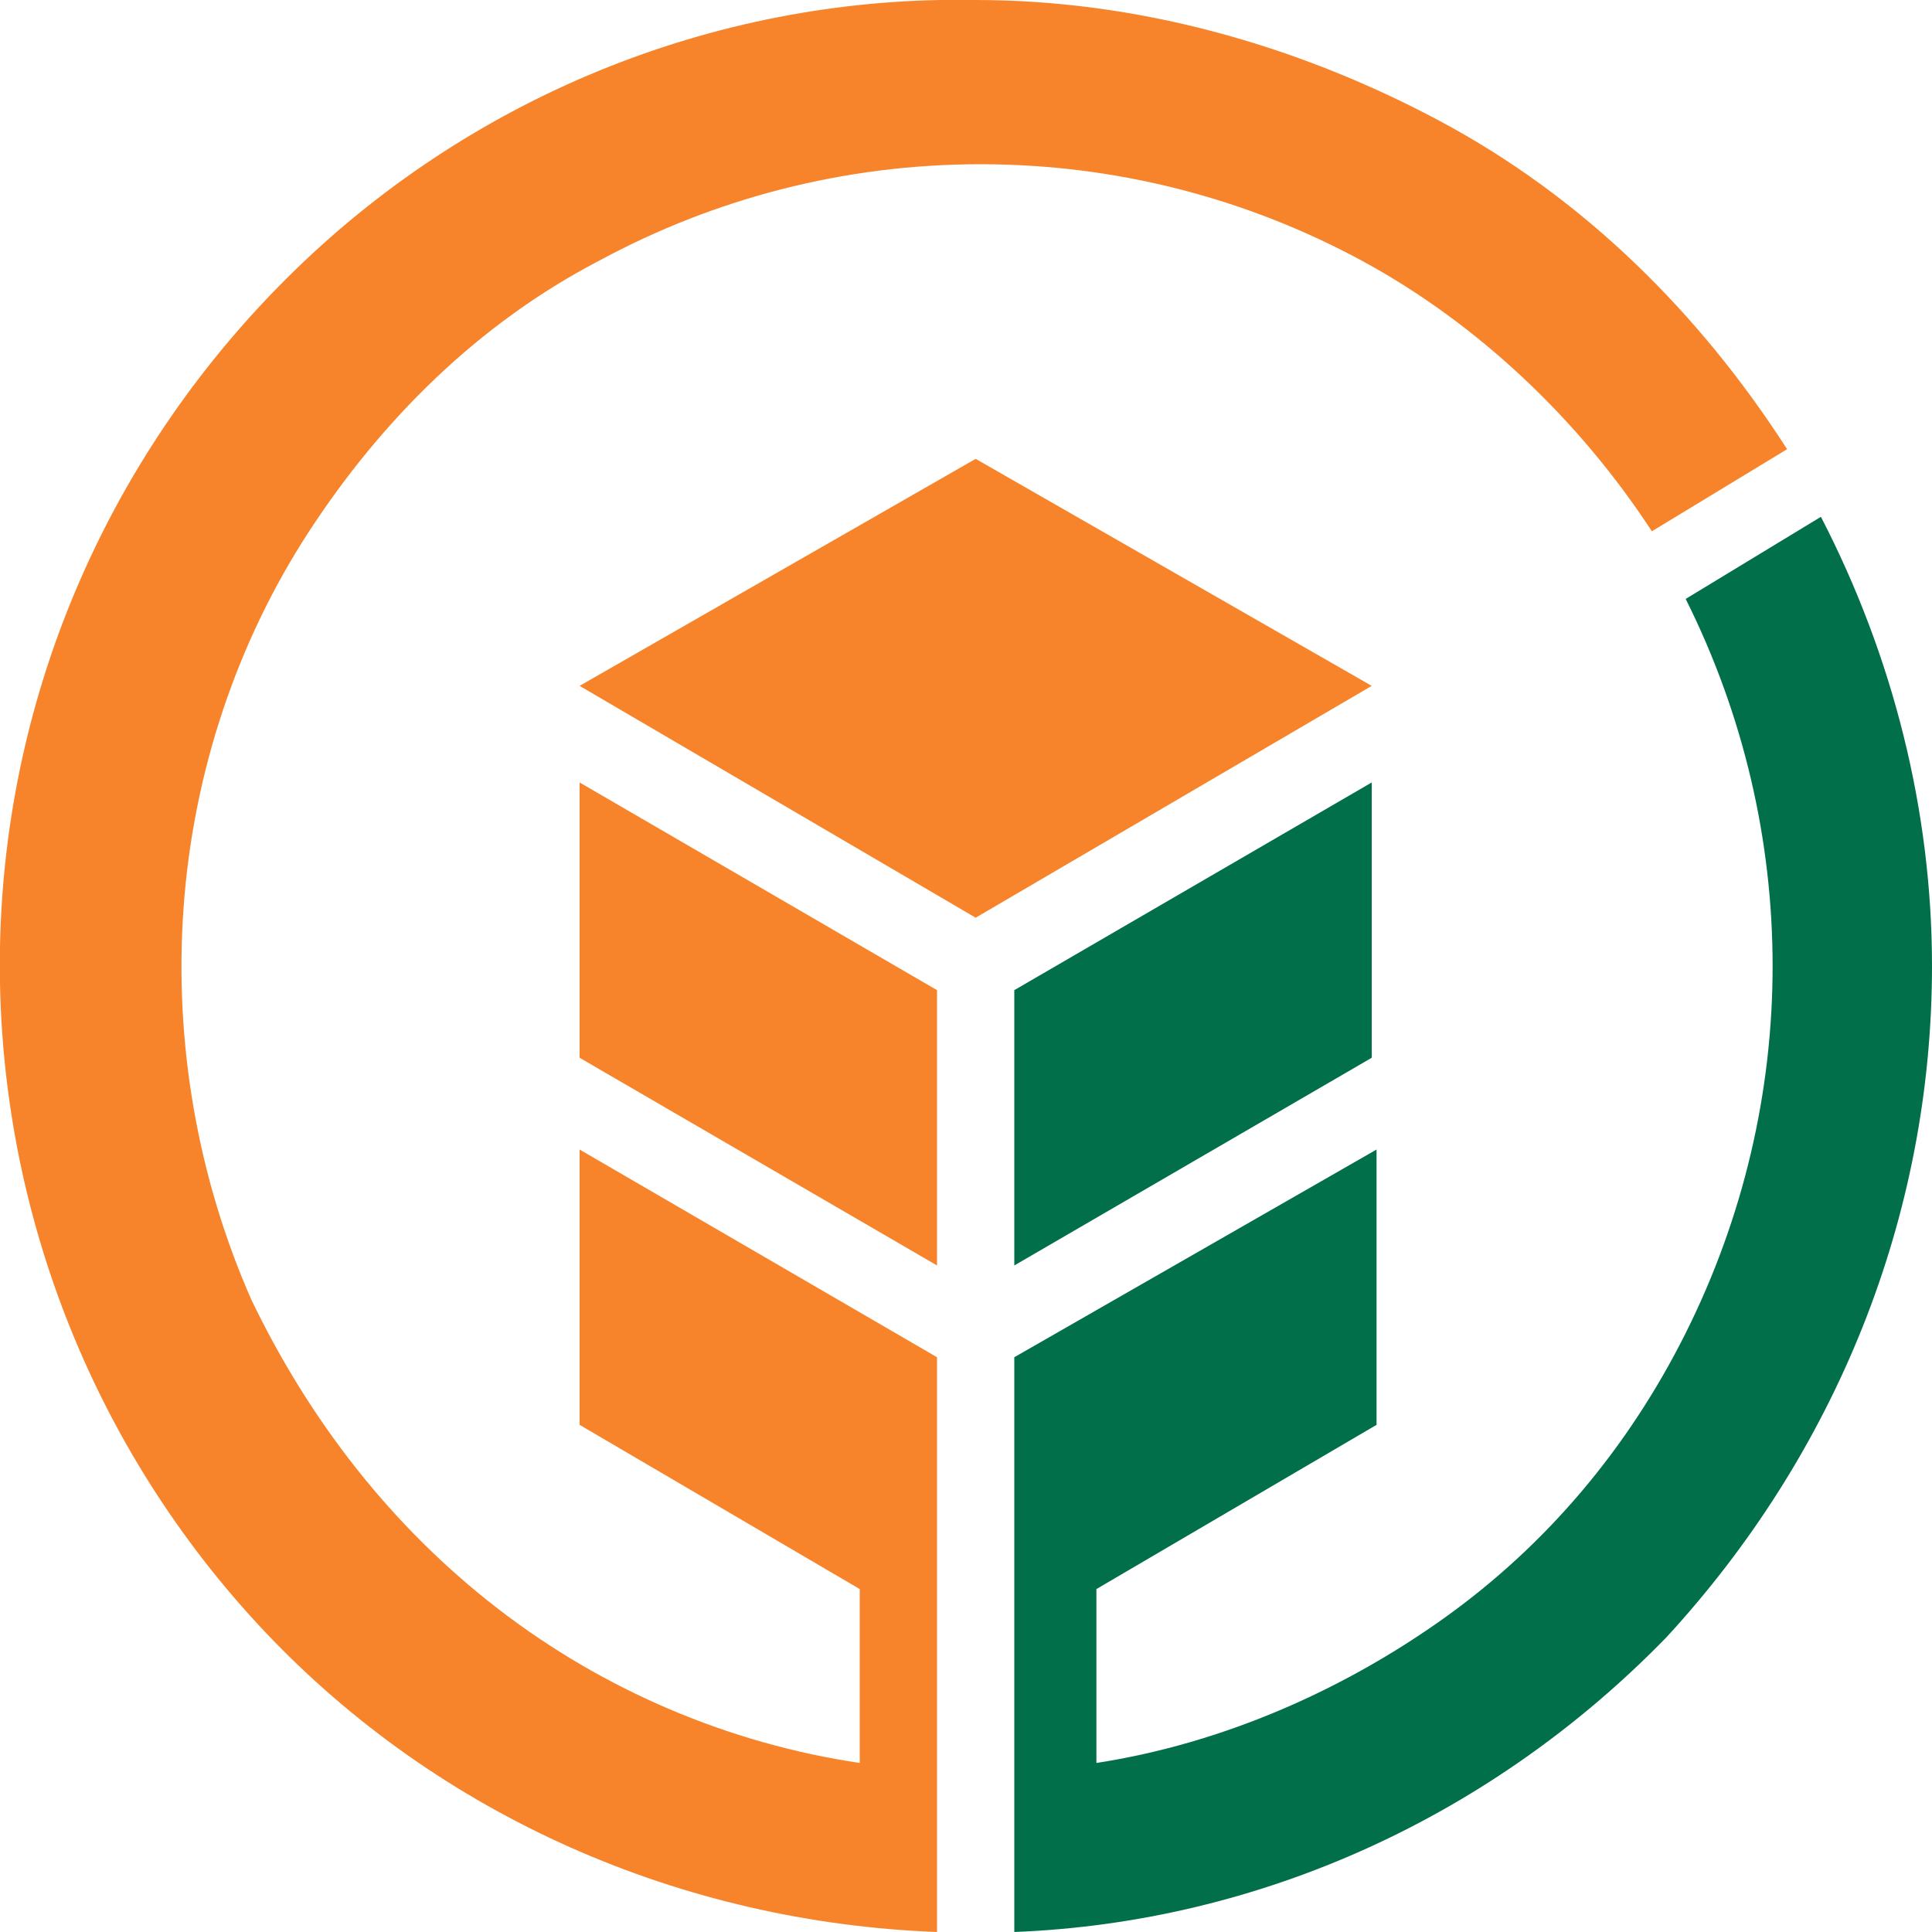 <svg xmlns="http://www.w3.org/2000/svg" viewBox="0 0 40 40">
	<g fill="#01704a">
		<path d="M21 26.2l7.4-4.3v-5.7L21 20.5v5.7z"/>
		<path d="M37.7 10.7l-2.8 1.7c1.2 2.4 1.8 5 1.8 7.6s-.6 5.2-1.8 7.6c-1.2 2.4-2.9 4.4-5 5.9s-4.6 2.6-7.2 3v-3.6l5.8-3.4v-5.7L21 28.1V40c5.1-.2 9.9-2.4 13.5-6.1C38 30.1 40 25.2 40 20c0-3.2-.8-6.4-2.3-9.3z"/>  
	</g>
	<g fill="#f7842a">
		<path d="M20.2 0C15-.1 9.9 1.9 6.1 5.6s-6 8.7-6.1 14S1.9 30 5.5 33.8s8.6 6 13.9 6.2V28.1L12 23.8v5.7l5.8 3.4v3.6c-2.7-.4-5.3-1.5-7.5-3.2-2.2-1.7-3.9-3.9-5.1-6.4-1.1-2.5-1.6-5.3-1.4-8.1s1.1-5.5 2.6-7.8 3.5-4.3 6-5.6c2.4-1.3 5.1-2 7.9-2 2.8 0 5.5.7 7.9 2 2.4 1.3 4.5 3.3 6 5.6L37 9.3c-1.8-2.8-4.2-5.2-7.2-6.8C26.8.9 23.5 0 20.2 0z"/>
		<path d="M19.4 26.2L12 21.9v-5.7l7.4 4.3v5.7zm.8-16.7L12 14.2l8.2 4.8 8.2-4.8-8.2-4.7z"/>
	</g>
</svg>